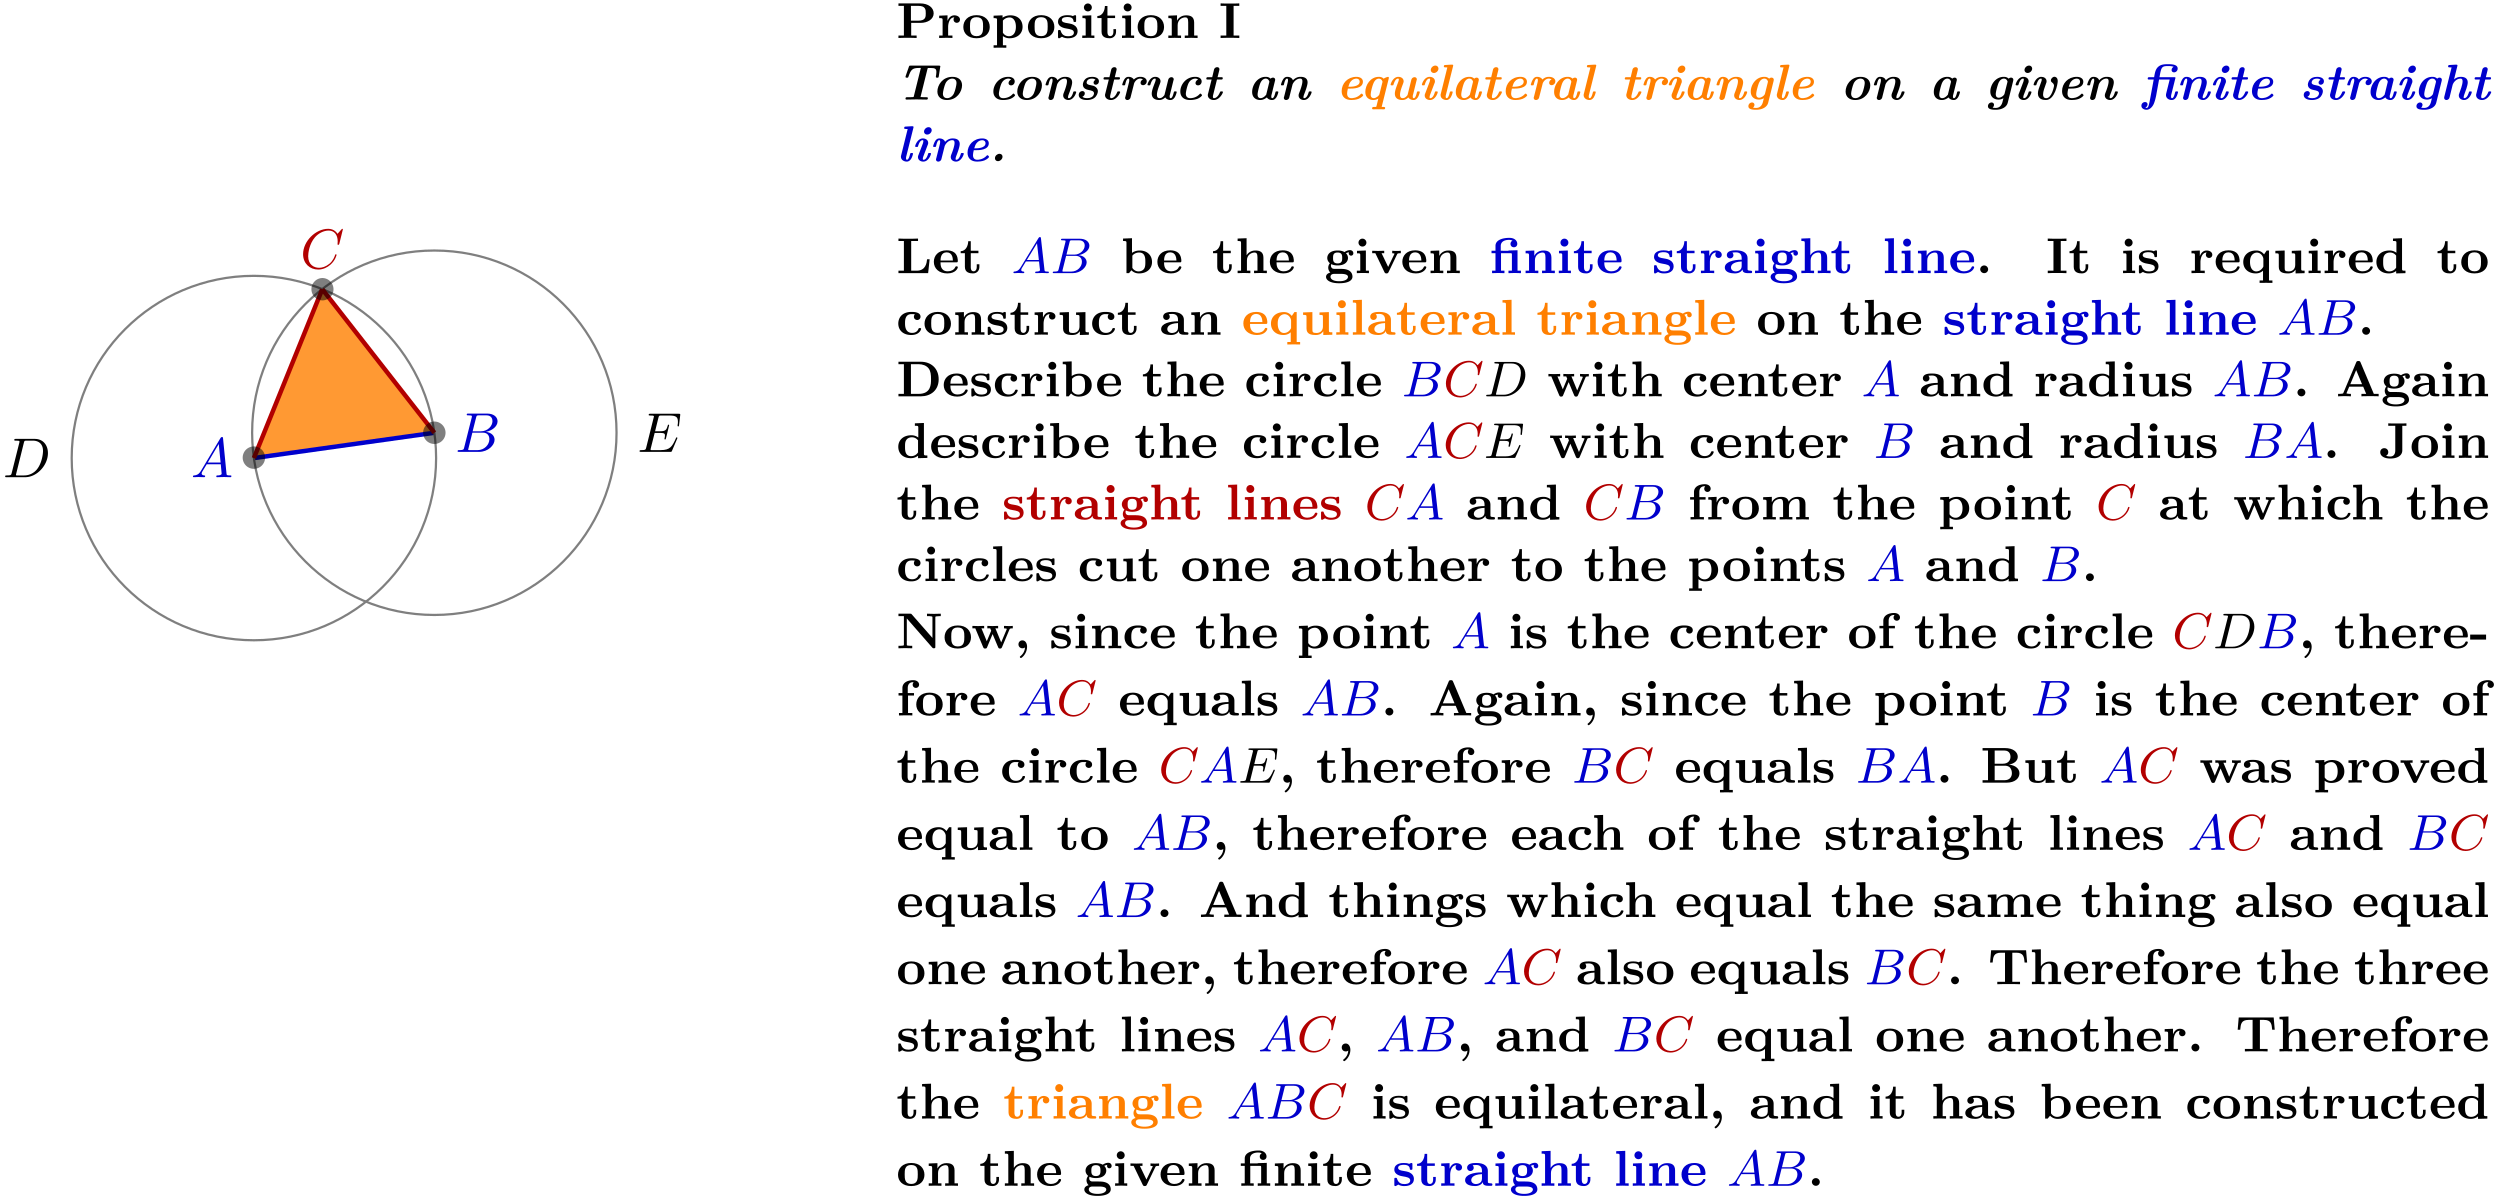 <svg xmlns="http://www.w3.org/2000/svg" xmlns:xlink="http://www.w3.org/1999/xlink" width="444.836" height="214.202"><defs><path id="a" d="M1.781-1.14C1.391-.485 1-.345.563-.314c-.125.016-.22.016-.22.204 0 .062.063.109.141.109.266 0 .579-.031.844-.031.344 0 .688.031 1 .031.063 0 .188 0 .188-.187 0-.11-.079-.125-.157-.125-.218-.016-.468-.094-.468-.344 0-.125.062-.235.14-.375l.766-1.266h2.5c.016.203.156 1.563.156 1.656 0 .297-.516.329-.719.329-.14 0-.234 0-.234.203C4.5 0 4.61 0 4.64 0c.407 0 .829-.031 1.235-.031.25 0 .89.031 1.14.031.048 0 .173 0 .173-.203 0-.11-.094-.11-.235-.11-.61 0-.61-.062-.64-.359l-.61-6.219c-.016-.203-.016-.25-.187-.25-.157 0-.203.079-.266.172Zm1.203-1.47 1.954-3.296.328 3.297Zm0 0"/><path id="b" d="M1.594-.781c-.094.39-.125.469-.907.469-.171 0-.265 0-.265.203C.422 0 .516 0 .688 0H4.25C5.828 0 7-1.172 7-2.156c0-.719-.578-1.297-1.547-1.406 1.031-.188 2.078-.922 2.078-1.876 0-.734-.656-1.375-1.843-1.375h-3.36c-.187 0-.281 0-.281.204 0 .109.094.109.281.109.016 0 .203 0 .375.016.172.03.266.03.266.172 0 .03-.016.062-.031.187Zm1.5-2.875.625-2.469c.094-.344.11-.375.531-.375h1.297c.875 0 1.078.594 1.078 1.031 0 .875-.86 1.813-2.062 1.813ZM2.656-.312h-.219c-.109-.016-.14-.032-.14-.11 0-.031 0-.047.062-.219l.688-2.78h1.875c.953 0 1.156.733 1.156 1.155 0 .985-.89 1.954-2.078 1.954Zm0 0"/><path id="c" d="M1.578-.781c-.094.39-.11.469-.906.469-.156 0-.266 0-.266.187C.406 0 .484 0 .672 0h3.312c2.063 0 4.032-2.11 4.032-4.281 0-1.407-.844-2.532-2.344-2.532H2.328c-.187 0-.297 0-.297.188 0 .125.078.125.281.125.126 0 .313.016.422.016.172.03.22.046.22.172 0 .03 0 .062-.032.187Zm2.156-5.344c.094-.344.11-.375.547-.375h1.063c.968 0 1.797.531 1.797 1.844 0 .484-.188 2.125-1.047 3.218A2.92 2.92 0 0 1 3.797-.312H2.453c-.094-.016-.125-.032-.125-.11 0-.031 0-.047.047-.219Zm0 0"/><path id="d" d="M7.063-2.328c.015-.047.046-.11.046-.14 0 0 0-.11-.125-.11-.093 0-.109.062-.125.125-.656 1.469-1.015 2.14-2.718 2.14H2.468c-.109-.015-.14-.03-.14-.109 0-.031 0-.047.047-.219l.688-2.734h.984c.844 0 .844.219.844.469 0 .062 0 .187-.063.484-.016.047-.031.078-.031.11 0 .046.031.109.125.109.078 0 .11-.047.156-.203l.563-2.328c0-.063-.047-.11-.125-.11-.079 0-.11.063-.125.172-.22.766-.391 1-1.313 1h-.937l.593-2.406c.094-.36.11-.39.547-.39h1.407c1.203 0 1.515.28 1.515 1.109 0 .234 0 .25-.047.53 0 .048-.015.126-.015.173s.03.125.125.125c.109 0 .125-.063.14-.25l.203-1.735c.032-.265-.015-.265-.265-.265H2.297c-.188 0-.297 0-.297.203 0 .11.094.11.281.11.375 0 .656 0 .656.171 0 .047 0 .063-.062.25L1.563-.78c-.094.39-.11.469-.907.469-.172 0-.281 0-.281.187C.375 0 .469 0 .656 0h5.172c.234 0 .25-.016.313-.172Zm0 0"/><path id="e" d="M7.578-6.922c0-.031-.016-.11-.11-.11-.03 0-.046.016-.155.126l-.688.765c-.094-.14-.547-.89-1.656-.89C2.734-7.031.5-4.828.5-2.516.5-.875 1.672.22 3.203.22c.86 0 1.625-.39 2.156-.86.922-.812 1.094-1.718 1.094-1.75 0-.109-.11-.109-.125-.109-.062 0-.11.031-.125.11-.094.28-.328 1-1.016 1.578-.687.546-1.312.718-1.828.718-.89 0-1.953-.515-1.953-2.062 0-.578.203-2.188 1.203-3.36.61-.703 1.547-1.203 2.438-1.203 1.016 0 1.61.766 1.61 1.922 0 .406-.032.406-.032.516 0 .093.11.093.14.093.126 0 .126-.015.188-.203Zm0 0"/><path id="f" d="M6.64-4.39c0-.985-.906-1.766-2.437-1.766H.375v.437h.969v5.282H.375V0c.313-.031 1.25-.031 1.61-.031.374 0 1.312 0 1.624.031v-.437h-.968v-2.25h1.656c1.281 0 2.344-.657 2.344-1.704m-1.406 0c0 .624 0 1.312-1.375 1.312H2.594v-2.64h1.265c1.375 0 1.375.687 1.375 1.327m0 0"/><path id="g" d="M4.078-3.281c0-.453-.469-.75-1-.75-.625 0-1 .453-1.203.968h-.016v-.968L.375-3.97v.438c.531 0 .61 0 .61.36v2.734h-.61V0l1.14-.031c.22 0 .75 0 1.22.031v-.437h-.766v-1.516c0-.656.25-1.703 1.11-1.719a.57.57 0 0 0-.142.39c0 .391.313.579.563.579.297 0 .578-.203.578-.578m0 0"/><path id="h" d="M5-1.953c0-1.172-.828-2.11-2.344-2.11-1.578 0-2.36.985-2.36 2.11 0 1.11.813 2 2.345 2C4.25.047 5-.891 5-1.953m-1.187-.094c0 .766 0 1.719-1.157 1.719-1.172 0-1.172-.953-1.172-1.719 0-.765 0-1.656 1.157-1.656 1.172 0 1.172.89 1.172 1.656m0 0"/><path id="i" d="M5.531-1.984c0-1.188-.812-2.047-2.172-2.047-.718 0-1.218.297-1.39.422v-.422L.375-3.97v.438c.172 0 .313 0 .438.031.171.031.171.125.171.313v4.484H.375v.437L1.5 1.72l1.14.015v-.437h-.609v-1.64c.531.39 1.016.39 1.188.39 1.406 0 2.312-.844 2.312-2.031M4.344-2c0 1.25-.64 1.688-1.235 1.688-.453 0-.843-.25-1.078-.625v-2.157a1.55 1.55 0 0 1 1.188-.562c.625 0 1.125.562 1.125 1.656m0 0"/><path id="j" d="M3.828-1.25c0-.469-.265-.75-.422-.89-.406-.329-.687-.376-1.39-.5-.438-.063-1-.157-1-.563 0-.531.828-.531 1.03-.531 1 0 1.032.53 1.063.765 0 .125.125.125.22.125.218 0 .233-.047.233-.265v-.688c0-.172 0-.265-.187-.265-.078 0-.234.078-.39.156-.282-.125-.641-.156-.938-.156-.266 0-1.703 0-1.703 1.187 0 .938 1.187 1.14 1.5 1.188.734.125 1.328.218 1.328.734 0 .64-.844.64-1.047.64-.453 0-1.047-.109-1.297-.937-.047-.156-.062-.172-.25-.172-.234 0-.234.047-.234.266v.953c0 .156 0 .25.187.25.063 0 .078 0 .282-.125l.234-.14c.422.265.906.265 1.078.265.266 0 1.703 0 1.703-1.297m0 0"/><path id="k" d="M2.625 0v-.437h-.547v-3.594L.5-3.97v.438c.516 0 .578 0 .578.36v2.734h-.61V0c.595-.016.72-.031 1.095-.031.437 0 .546.015 1.062.031m-.453-5.422a.713.713 0 0 0-.703-.719.71.71 0 0 0-.703.704.7.7 0 0 0 .703.703.697.697 0 0 0 .703-.688m0 0"/><path id="l" d="M3.531-1.11v-.468h-.469v.453c0 .625-.312.797-.546.797C2-.328 2-.875 2-1.078v-2.469h1.36v-.437H2v-1.703h-.453c-.016.828-.438 1.765-1.344 1.78v.36h.75v2.438c0 1.03.89 1.156 1.438 1.156.703 0 1.14-.5 1.14-1.156m0 0"/><path id="m" d="M5.656 0v-.437h-.61v-2.297c0-1.063-.655-1.297-1.437-1.297-1.093 0-1.53.797-1.593.937H2v-.937L.453-3.97v.438c.531 0 .61 0 .61.36v2.734h-.61V0l1.125-.031L2.718 0v-.437H2.11v-1.844c0-1 .829-1.39 1.36-1.39.344 0 .515.187.515.858v2.376h-.609V0l1.14-.031Zm0 0"/><path id="n" d="M3.656 0v-.437H2.641V-5.72h1.015v-.437c-.312.031-1.281.031-1.656.031s-1.36 0-1.672-.031v.437h1.016v5.282H.328V0C.641-.031 1.61-.031 1.984-.031c.391 0 1.36 0 1.672.031m0 0"/><path id="G" d="M5.922-2.469h-.453c-.063.61-.219 2.031-1.86 2.031h-.968v-5.28h1.218v-.438c-.375.031-1.39.031-1.812.031-.375 0-1.36 0-1.672-.031v.437h.969v5.282H.375V0h5.281Zm0 0"/><path id="H" d="M4.563-1.047c0-.172-.172-.172-.235-.172-.156 0-.172.047-.234.172-.203.469-.75.719-1.313.719-1.281 0-1.297-1.156-1.297-1.594h2.782c.187 0 .297 0 .297-.25 0-.203-.016-1-.594-1.484-.406-.328-.953-.406-1.39-.406-1.532 0-2.282.968-2.282 2.046 0 1.172.89 2.063 2.406 2.063 1.485 0 1.86-.938 1.86-1.094M3.688-2.25H1.483c.016-.406.063-1.453 1.094-1.453 1.047 0 1.094 1.094 1.11 1.453m0 0"/><path id="K" d="M5.531-1.984c0-1.22-.875-2.047-2.187-2.047-.719 0-1.203.297-1.375.422v-2.61l-1.594.063v.437c.531 0 .61 0 .61.36V0h.453l.421-.516c.282.297.72.563 1.36.563 1.406 0 2.312-.844 2.312-2.031m-1.187-.032c0 .391 0 .844-.188 1.172-.297.5-.843.532-1.031.532-.547 0-.906-.329-1.094-.625V-3.11a1.55 1.55 0 0 1 1.203-.563c1.11 0 1.11 1.078 1.11 1.656m0 0"/><path id="L" d="M5.656 0v-.437h-.61v-2.297c0-1.063-.655-1.297-1.437-1.297-.843 0-1.328.484-1.562.843v-3.03l-1.594.062v.437c.531 0 .61 0 .61.36v4.922h-.61V0l1.125-.031L2.718 0v-.437H2.11v-1.844c0-1 .829-1.39 1.36-1.39.344 0 .515.187.515.858v2.376h-.609V0l1.14-.031Zm0 0"/><path id="M" d="M5.156-3.547c0-.234-.172-.547-.593-.547-.438 0-.813.219-.985.344-.375-.219-.781-.281-1.219-.281-1.375 0-1.843.734-1.843 1.328 0 .484.312.812.468.937a1.25 1.25 0 0 0-.296.782c0 .39.187.703.375.875C.39.078.297.453.297.656c0 .532.625 1.14 2.344 1.14C4.219 1.797 5 1.313 5 .626c0-.312-.11-.86-.734-1.156C3.75-.766 3.28-.766 2.39-.766h-.453c-.282 0-.407 0-.563-.109a.56.56 0 0 1-.203-.453c0-.172.062-.281.062-.281.329.172.735.234 1.125.234 1.375 0 1.844-.734 1.844-1.328 0-.36-.172-.656-.36-.844.235-.125.423-.14.532-.172 0 .047-.031.094-.031.188a.407.407 0 1 0 .813-.016m-1.984.844c0 .39 0 .969-.813.969s-.812-.578-.812-.97c0-.405 0-.968.812-.968s.813.563.813.969M4.203.657c0 .296-.328.78-1.547.78C1.47 1.438 1.094 1 1.094.642c0-.516.578-.516.703-.516H2.89c.28 0 1.312 0 1.312.531m0 0"/><path id="N" d="M5.344-3.547v-.437c-.25.03-.469.03-.719.03-.266 0-.547 0-.812-.03v.437c.25 0 .328.047.406.078 0 .047 0 .063-.047.125L3.094-1.109 1.922-3.547h.469v-.437l-1.11.03c-.328 0-.5 0-1.031-.03v.437h.563L2.422-.203c.078.172.156.25.375.25s.297-.078.375-.25L4.687-3.36c.063-.125.094-.188.657-.188m0 0"/><path id="O" d="M5.516 0v-.437h-.61v-3.641l-1.61.047v.047H1.923v-.86c0-.781.703-1.078 1.453-1.078.11 0 .39 0 .64.14a.62.62 0 0 0-.359.579c0 .344.25.594.61.594.328 0 .593-.235.593-.61 0-.468-.39-1.062-1.406-1.062-1.172 0-2.469.36-2.469 1.422v.875H.281v.437h.703v3.11H.375V0l1.094-.031L2.579 0v-.437h-.61v-3.11h1.687c.203 0 .25 0 .25.313v2.797h-.61V0l1.11-.031Zm0 0"/><path id="P" d="M5.11-.219c0-.218-.157-.218-.235-.218-.578-.016-.578-.094-.578-.313v-1.922c0-.797-.64-1.39-2.031-1.39-.5 0-1.657.015-1.657.843 0 .406.313.594.579.594.312 0 .593-.219.593-.578 0-.266-.156-.422-.187-.453.093-.016.312-.047.64-.047.641 0 1.016.328 1.016 1.031v.281C1.766-2.39.25-2 .25-1 .25-.11 1.375.047 2.016.047c.687 0 1.156-.281 1.39-.703 0 .219 0 .656.969.656h.438c.171 0 .296 0 .296-.219M3.25-1.25c0 .938-1.047.938-1.078.938-.453 0-.828-.282-.828-.688 0-.297.156-1 1.906-1.078Zm0 0"/><path id="Q" d="M2.688 0v-.437h-.61V-6.22l-1.61.063v.437c.532 0 .61 0 .61.36v4.922h-.61V0l1.095-.031Zm0 0"/><path id="R" d="M2.172-.703a.704.704 0 0 0-1.406 0A.71.71 0 0 0 1.469 0a.69.69 0 0 0 .703-.703m0 0"/><path id="S" d="M5.531 1.734v-.437h-.61v-5.328h-.405l-.47.687c-.359-.437-.796-.687-1.39-.687-1.406 0-2.312.843-2.312 2.047 0 1.187.86 2.03 2.219 2.03.484 0 .937-.155 1.296-.483v1.734H3.25v.437l1.14-.015Zm-1.61-3.062c0 .172 0 .187-.108.344-.329.5-.766.672-1.157.672-.594 0-1.11-.532-1.11-1.672 0-.282.016-.766.282-1.157a1.16 1.16 0 0 1 .938-.515c.718 0 1.156.719 1.156 1.156Zm0 0"/><path id="T" d="M5.656 0v-.437c-.547 0-.61 0-.61-.36V-4.03l-1.671.062v.438c.547 0 .61 0 .61.36v1.702c0 .719-.454 1.157-1.157 1.157-.687 0-.719-.188-.719-.672v-3.047L.453-3.97v.438c.531 0 .61 0 .61.36v2.062c0 .984.765 1.156 1.64 1.156.281 0 .89 0 1.344-.672v.672Zm0 0"/><path id="U" d="M5.516 0v-.437c-.532 0-.61 0-.61-.36v-5.422l-1.61.063v.437c.548 0 .61 0 .61.36v1.734a2 2 0 0 0-1.25-.406c-1.453 0-2.312.89-2.312 2.047 0 1.187.844 2.03 2.219 2.03.562 0 1-.202 1.296-.437v.438ZM3.859-.984a1.43 1.43 0 0 1-1.203.672c-1.11 0-1.11-1.063-1.11-1.657 0-.531 0-.906.235-1.234.235-.36.672-.469.985-.469.437 0 .812.188 1.093.547Zm0 0"/><path id="V" d="M4.406-1.047c0-.14-.125-.14-.234-.14-.172 0-.172.015-.25.171-.172.438-.578.688-1.11.688-1.265 0-1.265-1.297-1.265-1.703 0-.531 0-1.64 1.172-1.64.078 0 .562 0 .562.046l-.031.047a.6.6 0 0 0-.125.375c0 .36.281.578.594.578a.57.57 0 0 0 .578-.594c0-.844-1.25-.844-1.61-.844C.97-4.062.345-2.968.345-1.983c0 1.125.812 2.03 2.297 2.03.343 0 .78-.046 1.156-.28.515-.313.61-.782.61-.813m0 0"/><path id="W" d="M7.531-3.031c0-1.906-1.312-3.125-3.203-3.125H.375v.437h.969v5.282H.375V0h3.969C6.125 0 7.53-1.078 7.53-3.031m-1.36 0c0 .875 0 2.594-2.202 2.594H2.594V-5.72h1.36c.702 0 1.374.235 1.765.719.39.5.453 1.14.453 1.969m0 0"/><path id="Z" d="M7.422-3.547v-.437c-.25.03-.469.03-.719.03-.281 0-.562-.015-.844-.03v.437c.11 0 .313 0 .5.078-.015.078-.015.094-.046.156l-.954 2.266-1.03-2.5h.484v-.437l-1.016.03c-.078 0-.516 0-.906-.03v.437h.515c.125.266.125.281.172.422L2.797-1.25l-.953-2.297h.484v-.437l-1.094.03c-.218 0-.546 0-1-.03v.437H.75l1.406 3.36c.094.234.235.234.344.234.25 0 .297-.094.36-.25l.968-2.328.985 2.344c.093.234.234.234.343.234s.25 0 .344-.234l1.328-3.157c.063-.14.078-.203.594-.203m0 0"/><path id="aa" d="M7.61 0v-.437h-.86L4.39-6.031c-.093-.25-.234-.25-.39-.25s-.297 0-.39.25L1.343-.641C1.28-.5 1.28-.5 1.047-.469a5 5 0 0 1-.469.031H.391V0C.89-.016 1-.031 1.484-.031c.344 0 .625 0 1.188.031v-.437c-.235 0-.547 0-.797-.094l.5-1.188h2.484l.532 1.282h-.844V0c.312-.031 1.219-.031 1.594-.031s1.14 0 1.468.031M4.655-2.156H2.563l1.046-2.516Zm0 0"/><path id="ac" d="M4.86-5.719v-.437c-.376.031-1.079.031-1.47.031-.406 0-1.421 0-1.765-.031v.437h1.25v4.375c0 .75-.36 1.094-.906 1.094-.188 0-.485-.031-.735-.14a.68.68 0 0 0 .391-.626c0-.453-.328-.718-.703-.718s-.719.25-.719.718C.203-.344.891.11 2 .11c1.281 0 2.125-.546 2.125-1.453v-4.375Zm0 0"/><path id="ad" d="M4.047-5.484c0-.407-.36-.797-1.047-.797-.953 0-1.922.406-1.922 1.406v.89H.391v.438h.687v3.11h-.61V0l1.157-.031c.219 0 .75 0 1.219.031v-.437h-.766v-3.11h1.063v-.437H2.03v-.891c0-.969.688-1.047.922-1.047.031 0 .11.016.11.016s0 .015-.016.047a.56.56 0 0 0-.14.375c0 .375.296.578.562.578a.567.567 0 0 0 .578-.578m0 0"/><path id="ae" d="M8.594 0v-.437h-.61v-2.297c0-1.063-.625-1.297-1.421-1.297-.938 0-1.391.562-1.563.843C4.813-4 4.016-4.03 3.625-4.03c-1.11 0-1.547.797-1.61.937H2v-.937L.453-3.97v.438c.531 0 .61 0 .61.36v2.734h-.61V0l1.125-.031L2.718 0v-.437H2.11v-1.844c0-1 .829-1.39 1.36-1.39.344 0 .531.171.531.858v2.376h-.61V0l1.126-.031L5.656 0v-.437h-.61v-1.844c0-1 .829-1.39 1.36-1.39.344 0 .532.171.532.858v2.376h-.61V0l1.14-.031Zm0 0"/><path id="af" d="M7.906-5.719v-.437c-.593.031-.843.031-1.218.031-.407 0-.641 0-1.235-.031v.437h.234c.235 0 .266 0 .47.032.25.03.265.03.265.234v3.61L2.75-6.032c-.094-.125-.11-.125-.297-.125H.375v.437h.969v5.016c0 .203 0 .203-.266.234C.875-.438.86-.438.61-.438H.375V0c.578-.031.828-.031 1.219-.031.39 0 .64 0 1.234.031v-.437h-.234c-.25 0-.266 0-.485-.032C1.86-.5 1.86-.5 1.86-.703v-4.61L6.406-.109c.11.109.14.109.266.109.266 0 .266-.094.266-.297v-5.156c0-.203 0-.203.25-.234.218-.032.234-.032.484-.032Zm0 0"/><path id="ag" d="M2.297-.281c0-.61-.313-1.125-.828-1.125-.453 0-.703.343-.703.703s.25.703.718.703a.7.7 0 0 0 .438-.156c-.031.719-.39 1.219-.813 1.562-.046.032-.093.063-.093.14 0 .079.109.188.187.188.14 0 1.094-.765 1.094-2.015m0 0"/><path id="ah" d="M2.938-1.547v-.89H.108v.89Zm0 0"/><path id="ai" d="M6.938-1.672c0-.781-.657-1.406-1.86-1.547 1-.172 1.563-.734 1.563-1.39 0-.828-.797-1.547-2.282-1.547H.375v.437h.969v5.282H.375V0h4.266c1.53 0 2.297-.797 2.297-1.672M5.344-4.609c0 .656-.438 1.234-1.328 1.234H2.53v-2.344H4.25c1.063 0 1.094.922 1.094 1.11m.25 2.922c0 .625-.36 1.25-1.328 1.25H2.53v-2.579h1.813c.156 0 .625 0 .937.36.25.312.313.687.313.969m0 0"/><path id="aj" d="m6.984-3.86-.187-2.187H.578L.391-3.859h.453c.094-1 .172-1.75 1.484-1.75h.719v5.172H1.672V0c.39-.031 1.562-.031 2.016-.031.468 0 1.624 0 2.03.031v-.437H4.345V-5.61h.703c1.328 0 1.39.765 1.484 1.75Zm0 0"/><path id="o" d="m7.547-4.125.25-1.625c.031-.094.031-.14.031-.14 0-.157-.156-.157-.297-.157H2.547c-.203 0-.235 0-.297.156l-.453 1.297c-.063.188-.172.485-.172.547 0 .156.172.156.266.156.172 0 .203-.015.265-.187.422-1.219.672-1.547 1.828-1.547h.375L3.08-.469c-.032.016-.298.047-.735.047h-.406c-.157 0-.313 0-.313.266 0 .156.172.156.219.156l1.719-.031L5.343 0c.126 0 .266 0 .266-.266 0-.156-.14-.156-.28-.156h-.391c-.188 0-.47-.016-.641-.031l1.25-5.031c.047-.141.047-.141.187-.141h.313c.875 0 1.078.156 1.078.719 0 .281-.062.625-.078.718-.016.094-.016.125-.016.125 0 .172.157.172.25.172.157 0 .235 0 .266-.234m0 0"/><path id="p" d="M5.344-2.547c0-.922-.64-1.5-1.719-1.5-1.766 0-2.672 1.484-2.672 2.61 0 .921.64 1.515 1.703 1.515 1.781 0 2.688-1.5 2.688-2.625M3.906-1.109c-.265.562-.765.859-1.219.859-.312 0-.75-.156-.75-.797 0-.344.235-1.344.454-1.828.265-.562.765-.86 1.218-.86.313 0 .75.157.75.797 0 .344-.234 1.344-.453 1.829m0 0"/><path id="q" d="M4.813-.766c0-.078-.188-.296-.282-.296-.015 0-.062 0-.125.062-.656.75-1.562.75-1.703.75-.484 0-.765-.281-.765-.797 0-.344.25-1.437.5-1.906.343-.64.906-.781 1.171-.781.094 0 .344.015.5.187a.69.69 0 0 0-.453.61c0 .124.078.406.453.406s.641-.313.641-.703c0-.438-.39-.813-1.14-.813-1.704 0-2.657 1.453-2.657 2.61 0 .734.422 1.515 1.75 1.515.235 0 .781-.031 1.266-.203.484-.187.844-.531.844-.64m0 0"/><path id="r" d="M6.14-1.328c0-.125-.124-.125-.25-.125-.171 0-.218 0-.265.11-.062.234-.312 1.093-.812 1.093-.047 0-.125 0-.125-.156 0-.188.078-.422.203-.735.125-.328.53-1.39.53-1.906 0-.734-.53-1-1.25-1-.187 0-.765 0-1.359.61-.187-.516-.718-.61-1.015-.61-.422 0-.64.297-.75.484-.234.376-.36.876-.36.907 0 .125.125.125.25.125.22 0 .235 0 .297-.235.063-.296.235-.968.532-.968.109 0 .172.078.172.28 0 .173-.016.25-.047.392L1.25-.517c-.047.141-.047.157-.047.204 0 .28.219.39.406.39a.59.59 0 0 0 .563-.484l.562-2.235c.063-.25.563-1.093 1.375-1.093.391 0 .391.343.391.515 0 .531-.406 1.64-.578 2.047-.078.219-.094.313-.094.453 0 .5.453.797.938.797.922 0 1.375-1.219 1.375-1.406m0 0"/><path id="s" d="M4.172-1.469c0-.203-.063-.5-.39-.765-.266-.203-.485-.25-.97-.344-.265-.047-.64-.125-.64-.453 0 0 0-.703.953-.703.094 0 .422 0 .625.218-.344.157-.344.47-.344.5 0 .22.172.375.39.375.235 0 .563-.187.563-.625 0-.5-.5-.78-1.218-.78-.688 0-1 .234-1.172.374-.297.25-.469.719-.469 1 0 .766.766.906 1.047.969.469.094.937.172.937.594 0 0 0 .859-1.234.859-.125 0-.547 0-.844-.25.063-.016.438-.187.438-.61 0-.327-.282-.406-.438-.406-.328 0-.64.266-.64.704 0 .562.578.89 1.453.89.25 0 .828-.015 1.312-.36.453-.327.64-.89.64-1.187m0 0"/><path id="t" d="M3.766-1.328c0-.125-.125-.125-.266-.125-.187 0-.203.016-.266.156C2.86-.407 2.406-.25 2.172-.25c-.078 0-.188-.016-.188-.281 0-.172.032-.235.063-.39l.656-2.641h.719c.156 0 .312 0 .312-.266 0-.156-.156-.156-.28-.156h-.642l.172-.703c.063-.235.157-.625.157-.704 0-.203-.141-.375-.391-.375a.58.58 0 0 0-.578.47l-.313 1.312h-.734c-.156 0-.312 0-.312.265 0 .156.156.156.296.156h.641l-.625 2.5c-.047.141-.047.204-.047.266 0 .563.516.875 1.063.875 1.03 0 1.625-1.25 1.625-1.406m0 0"/><path id="u" d="M5.047-3.25c0-.484-.484-.797-1.14-.797-.344 0-.766.094-1.157.484-.156-.28-.5-.484-.953-.484-.422 0-.64.297-.75.484-.234.376-.36.876-.36.907 0 .125.125.125.25.125.22 0 .235 0 .297-.235.063-.296.235-.968.532-.968.109 0 .172.078.172.28 0 .173-.016.25-.047.392L1.25-.517c-.047.141-.047.157-.047.204 0 .28.219.39.406.39a.59.59 0 0 0 .563-.484l.625-2.453c.047-.203.453-.875 1.078-.875.094 0 .313.015.5.156-.422.187-.422.562-.422.594 0 .234.156.422.438.422.343 0 .656-.297.656-.688m0 0"/><path id="v" d="M5.875-1.328c0-.125-.11-.125-.25-.125-.219 0-.219.016-.281.234-.078.297-.235.969-.547.969-.11 0-.172-.078-.172-.281 0-.172.016-.235.063-.39l.609-2.485c.047-.125.047-.14.047-.188 0-.281-.219-.39-.407-.39-.125 0-.468.062-.578.5l-.625 2.53c-.03.157-.046.188-.296.438a.9.9 0 0 1-.61.266c-.453 0-.469-.422-.469-.625 0-.531.297-1.328.516-1.89C2.953-3 3-3.11 3-3.25c0-.516-.453-.797-.937-.797-.938 0-1.376 1.203-1.376 1.39 0 .126.125.126.25.126.172 0 .22 0 .25-.11.079-.234.313-1.093.829-1.093.046 0 .125 0 .125.172 0 .187-.11.453-.157.578-.296.78-.546 1.422-.546 1.922 0 .828.593 1.14 1.328 1.14.25 0 .64-.047 1.078-.469.172.313.562.47.922.47.422 0 .64-.313.765-.485.235-.39.344-.89.344-.922m0 0"/><path id="w" d="M5.516-1.328c0-.125-.11-.125-.25-.125-.22 0-.22.016-.282.234-.078.297-.234.969-.546.969-.11 0-.172-.078-.172-.281 0-.172.015-.235.062-.39l.594-2.423c.031-.125.031-.14.031-.187 0-.203-.14-.375-.39-.375a.62.62 0 0 0-.422.187c-.297-.297-.641-.328-.875-.328-1.5 0-2.407 1.484-2.407 2.688C.86-.297 1.61.078 2.297.078c.547 0 .969-.297 1.187-.469.172.313.563.47.922.47.422 0 .64-.313.766-.485.234-.39.344-.89.344-.922m-2.141.437c-.39.5-.766.641-1.047.641-.203 0-.5-.125-.5-.64 0-.485.313-1.579.406-1.829.297-.875.797-1.015 1.032-1.015.312 0 .562.203.656.562l-.516 2.11c-.031.062-.031.093-.031.171m0 0"/><path id="x" d="M4.813-.766c0-.078-.188-.296-.282-.296-.015 0-.062 0-.125.062-.656.75-1.562.75-1.687.75-.5 0-.766-.297-.766-.828 0-.219.063-.578.14-.875h.36c.547 0 2.313 0 2.313-1.234 0-.547-.5-.86-1.157-.86C2.047-4.047.984-2.875.984-1.5c0 .969.61 1.578 1.72 1.578.28 0 .812-.031 1.265-.203.484-.187.844-.531.844-.64m-.625-2.437c0 .922-1.47.922-2.016.922.14-.438.219-.719.484-1 .25-.313.64-.453.953-.453.375 0 .579.25.579.53m0 0"/><path id="y" d="M4.484 1.484c0-.156-.156-.171-.234-.171h-.39l1.265-5.079c.016-.03.016-.093.016-.125 0-.03-.016-.156-.157-.156 0 0-.5.11-.765.328-.282-.297-.625-.328-.86-.328-1.515 0-2.406 1.484-2.406 2.688 0 1.062.75 1.437 1.438 1.437.406 0 .734-.172.875-.25l-.328 1.344c-.032.125-.047.125-.141.14h-.313c-.156 0-.328 0-.328.266 0 .047.031.156.188.156.297 0 .625-.015.937-.015s.64.015.969.015c.063 0 .234 0 .234-.25M3.47-.984c-.078.312-.594.734-1.047.734-.203 0-.516-.125-.516-.64 0-.485.313-1.579.422-1.829.297-.875.797-1.015 1.031-1.015.313 0 .563.203.657.562Zm0 0"/><path id="z" d="M3.5-1.328c0-.125-.125-.125-.25-.125-.172 0-.219 0-.25.11-.078.234-.312 1.093-.828 1.093-.047 0-.125 0-.125-.156 0-.125.062-.344.062-.36l.813-2.14A.7.7 0 0 0 3-3.25c0-.516-.453-.797-.937-.797-.938 0-1.376 1.203-1.376 1.39 0 .126.125.126.25.126.172 0 .22 0 .25-.11.079-.234.313-1.093.829-1.093.046 0 .125 0 .125.172 0 .109-.063.328-.063.359l-.812 2.125a.75.75 0 0 0-.079.36c0 .5.454.796.938.796C3.063.078 3.5-1.14 3.5-1.328M3.625-5.5a.537.537 0 0 0-.562-.547c-.407 0-.797.39-.797.781 0 .282.218.532.562.532.422 0 .797-.391.797-.766m0 0"/><path id="A" d="M2.969-1.328c0-.125-.11-.125-.25-.125-.219 0-.219.016-.281.234-.079.297-.235.969-.547.969-.11 0-.172-.078-.172-.281 0-.172.015-.235.062-.39l1.25-5c.016-.048.031-.095.031-.141 0-.172-.171-.157-.296-.157l-1.094.063c-.11 0-.281 0-.281.265 0 .157.156.157.234.157.11 0 .281.015.39.015L.86-1.062c-.046.14-.046.203-.046.265 0 .578.546.875 1.046.875.422 0 .641-.312.766-.484.234-.39.344-.89.344-.922m0 0"/><path id="B" d="m4.047.578.969-3.89c.03-.141.03-.22.03-.22 0-.202-.155-.374-.405-.374-.235 0-.328.11-.422.187-.25-.25-.547-.328-.86-.328-1.53 0-2.406 1.469-2.406 2.625C.953-.469 1.61 0 2.406 0c.297 0 .578-.078.875-.234L3.125.39c-.203.843-.719 1.093-1.203 1.093-.25 0-.453-.015-.563-.046a.72.72 0 0 0 .25-.5c0-.235-.171-.422-.437-.422a.66.66 0 0 0-.64.672c0 .546.702.625 1.374.625 1.078 0 1.938-.454 2.14-1.235m-.563-1.625c-.078.313-.609.719-1.03.719-.485 0-.532-.438-.532-.625 0-.5.328-1.578.453-1.906.281-.735.75-.875.984-.875.266 0 .547.14.657.547Zm0 0"/><path id="C" d="M4.984-3.281c0-.656-.406-.781-.578-.781-.312 0-.64.328-.64.64 0 .219.125.313.203.375.187.125.36.328.36.594 0 .031-.376 2.203-1.391 2.203-.5 0-.563-.39-.563-.672 0-.5.281-1.265.5-1.86C2.969-3 3-3.108 3-3.25c0-.516-.453-.797-.937-.797-.938 0-1.376 1.203-1.376 1.39 0 .126.125.126.25.126.172 0 .22 0 .25-.11.079-.234.313-1.093.829-1.093.046 0 .125 0 .125.172 0 .187-.11.453-.157.578-.343.906-.53 1.437-.53 1.89 0 1.016.874 1.172 1.421 1.172 1.594 0 2.11-2.89 2.11-3.36m0 0"/><path id="D" d="M6.344-1.328c0-.125-.11-.125-.25-.125-.203 0-.219.016-.282.234-.078.297-.234.969-.53.969-.11 0-.173-.078-.173-.281 0-.172.016-.266.047-.39l.703-2.813a.4.4 0 0 0 .032-.125c0-.125-.125-.125-.266-.125H3.047c.312-1.75.36-1.985 1.531-1.985.172 0 .656 0 .984.14a.67.67 0 0 0-.359.579c0 .234.172.406.453.406a.66.66 0 0 0 .625-.687c0-.75-1.14-.766-1.703-.766-.562 0-1.203.016-1.687.406-.547.438-.657 1.079-.797 1.907h-.828c-.157 0-.313 0-.313.265 0 .156.156.156.281.156h.782L1.39-.171C1.297.313 1.297.36 1.17.86c-.046.188-.14.625-.405.625 0 0-.125 0-.235-.062.266-.11.39-.36.39-.578C.922.594.735.438.47.438a.65.65 0 0 0-.64.671c0 .438.437.704.921.704.5 0 1.047-.438 1.328-1.172.172-.438.281-.907.375-1.36l.516-2.843h1.89l-.625 2.5c-.03.14-.03.203-.03.265 0 .578.53.875 1.03.875.422 0 .657-.312.766-.484.234-.39.344-.89.344-.922m0 0"/><path id="E" d="M5.61-1.328c0-.125-.126-.125-.25-.125-.173 0-.22 0-.25.11C5.03-1.11 4.796-.25 4.28-.25c-.047 0-.125 0-.125-.156 0-.188.094-.422.203-.735.125-.328.532-1.39.532-1.906 0-.734-.532-1-1.235-1-.469 0-.828.14-1.203.453l.578-2.328c.016-.047.031-.094.031-.14 0-.172-.171-.157-.296-.157l-1.094.063c-.11 0-.281 0-.281.265 0 .157.156.157.234.157.11 0 .281.015.39.015L.72-.516c-.031.141-.031.157-.031.204 0 .218.171.39.406.39.11 0 .453-.047.562-.484l.547-2.235c.063-.25.563-1.093 1.39-1.093.376 0 .376.343.376.515 0 .531-.406 1.64-.563 2.047-.094.219-.11.313-.11.453 0 .5.454.797.938.797.938 0 1.375-1.219 1.375-1.406m0 0"/><path id="F" d="M2.438-.797c0-.312-.22-.515-.547-.515-.36 0-.797.328-.797.78 0 .376.281.532.531.532.406 0 .813-.375.813-.797m0 0"/><path id="I" d="M1.625-1.047C1.188-.328.797-.313.438-.28c-.063.015-.11.078-.11.172 0 .047.047.109.125.109.172 0 .594-.031.766-.031.203 0 .687.031.875.031.062 0 .172 0 .172-.156 0-.11-.11-.125-.125-.125-.094 0-.422-.031-.422-.297 0-.125.093-.297.125-.344l.703-1.156H4.89c.03.219.046.515.078.734.031.36.093.75.093.782 0 .125-.125.28-.656.28-.078 0-.203 0-.203.173 0 .093.078.109.14.109.173 0 .391-.016.563-.016s.39-.015.532-.015c.296 0 .328 0 .53.015.141 0 .36.016.5.016.048 0 .173 0 .173-.156 0-.125-.11-.125-.203-.125-.547 0-.547-.063-.579-.313l-.625-5.578c-.03-.203-.03-.25-.187-.25-.125 0-.172.063-.25.172Zm1.094-1.297L4.53-5.312l.328 2.968Zm0 0"/><path id="J" d="M1.469-.687c-.094.328-.11.406-.782.406-.171 0-.265 0-.265.172C.422 0 .516 0 .672 0h3.266C5.39 0 6.453-1.062 6.453-1.922c0-.64-.531-1.187-1.406-1.281 1.016-.203 1.89-.875 1.89-1.672 0-.703-.656-1.25-1.718-1.25H2.156c-.172 0-.265 0-.265.156 0 .125.078.125.265.125.031 0 .188 0 .344.016.14.016.203.031.203.14 0 .032 0 .079-.031.172Zm1.39-2.61L3.406-5.5c.078-.328.094-.344.485-.344h1.203c.937 0 1.015.703 1.015.922 0 .813-.828 1.625-1.843 1.625ZM2.438-.28H2.25c-.094-.016-.11-.031-.11-.094 0-.016 0-.031.032-.203l.625-2.5h1.687c.563 0 1.125.25 1.125 1.062 0 .891-.812 1.735-1.89 1.735Zm0 0"/><path id="X" d="M6.938-6.078c.03-.11.03-.125.03-.14s-.015-.11-.109-.11c-.046 0-.078.031-.14.11l-.547.593c-.031.047-.078.078-.078.078-.016 0-.016 0-.078-.062-.125-.188-.532-.72-1.47-.72-2.046 0-4.093 2-4.093 4.048C.453-.828 1.531.203 2.97.203c.937 0 1.672-.484 2.015-.797.813-.734.97-1.515.97-1.562 0-.031-.016-.094-.126-.094-.094 0-.11.047-.125.094C5.266-.72 3.984-.078 3.078-.078c-.86 0-1.781-.531-1.781-1.89 0-.407.125-1.813 1.031-2.923.547-.64 1.422-1.156 2.281-1.156 1 0 1.532.766 1.532 1.75 0 .313-.032.375-.032.438 0 .093.11.093.141.093.11 0 .11-.015.156-.187Zm0 0"/><path id="Y" d="M1.438-.687c-.079.328-.094.406-.766.406-.172 0-.266 0-.266.172C.406 0 .5 0 .656 0h3.016c1.922 0 3.703-1.906 3.703-3.844 0-1.219-.766-2.281-2.172-2.281H2.141c-.172 0-.282 0-.282.156 0 .125.094.125.282.125.03 0 .187 0 .328.016.156.016.219.031.219.14 0 .032 0 .079-.032.172ZM3.422-5.5c.078-.328.094-.344.469-.344h1.015c.938 0 1.672.516 1.672 1.672 0 .516-.219 1.953-.922 2.844C5.25-.812 4.5-.281 3.516-.281h-1.25c-.094-.016-.125-.031-.125-.094 0-.016 0-.031.046-.203Zm0 0"/><path id="ab" d="M2.813-3.031h.921c.641 0 .766.11.766.406 0 .063-.031.25-.062.406-.016.047-.032.094-.032.125 0 0 0 .11.125.11.11 0 .11-.063.157-.188l.468-1.89c.032-.125.032-.141.032-.188 0-.062-.047-.11-.125-.11-.094 0-.11.048-.141.22-.188.718-.469.827-1.188.827h-.843c.125-.546.547-2.25.593-2.359.063-.125.125-.156.422-.156H5.22c1.125 0 1.375.281 1.375 1 0 .281-.047.547-.047.61 0 .077.047.14.125.14.11 0 .125-.063.14-.234L7-5.97c0-.125-.094-.125-.266-.125H2.11c-.156 0-.265 0-.265.157 0 .109.093.109.281.109.031 0 .203 0 .344.031.187.016.203.063.203.14 0 .032 0 .048-.047.204L1.438-.687c-.079.328-.094.406-.782.406-.156 0-.265 0-.265.172C.39 0 .484 0 .64 0h4.734c.172 0 .188 0 .219-.031.015-.016.031-.016.078-.14.11-.235.875-1.938.875-2.032 0-.063-.047-.11-.125-.11s-.078 0-.172.22C5.688-.844 5.313-.282 3.828-.282H2.281c-.094-.016-.125-.031-.125-.094 0-.016 0-.031.047-.203Zm0 0"/></defs><path fill="#F93" d="M45.176 81.504 57.344 51.46 77.285 77Zm0 0"/><use xlink:href="#a" x="33.986" y="84.908" fill="#00C"/><use xlink:href="#b" x="81.002" y="80.403" fill="#00C"/><path fill="none" stroke="#00C" stroke-miterlimit="10" stroke-width=".797" d="M45.176 81.504 77.286 77"/><path fill="none" stroke="#7F7F7F" stroke-miterlimit="10" stroke-width=".399" d="M77.598 81.504c0-17.906-14.516-32.422-32.422-32.422S12.758 63.598 12.758 81.504s14.512 32.422 32.418 32.422S77.598 99.41 77.598 81.504Zm0 0"/><use xlink:href="#c" x=".513" y="84.908"/><path fill="none" stroke="#7F7F7F" stroke-miterlimit="10" stroke-width=".399" d="M109.703 77c0-17.906-14.516-32.422-32.418-32.422-17.906 0-32.422 14.516-32.422 32.422s14.516 32.422 32.422 32.422c17.903 0 32.418-14.516 32.418-32.422Zm0 0"/><use xlink:href="#d" x="113.423" y="80.403"/><use xlink:href="#e" x="53.429" y="47.744" fill="#B20000"/><path fill="none" stroke="#B20000" stroke-miterlimit="10" stroke-width=".797" d="M45.176 81.504 57.344 51.46M77.285 77 57.344 51.46"/><path fill-opacity=".5" d="M47.168 81.504a1.993 1.993 0 1 0-3.983.002 1.993 1.993 0 0 0 3.983-.002M79.277 77a1.994 1.994 0 0 0-3.988 0 1.994 1.994 0 0 0 3.988 0M59.34 51.46a1.996 1.996 0 0 0-1.996-1.991 1.993 1.993 0 0 0 0 3.984c1.101 0 1.996-.89 1.996-1.992m0 0"/><use xlink:href="#f" x="159.491" y="6.76"/><use xlink:href="#g" x="166.736" y="6.76"/><use xlink:href="#h" x="171.111" y="6.76"/><use xlink:href="#i" x="176.42" y="6.76"/><use xlink:href="#h" x="182.606" y="6.76"/><use xlink:href="#j" x="187.914" y="6.76"/><use xlink:href="#k" x="192.102" y="6.76"/><use xlink:href="#l" x="195.052" y="6.76"/><use xlink:href="#k" x="199.176" y="6.76"/><use xlink:href="#h" x="202.126" y="6.76"/><use xlink:href="#m" x="207.434" y="6.76"/><use xlink:href="#n" x="216.858" y="6.76"/><use xlink:href="#o" x="159.491" y="17.719"/><use xlink:href="#p" x="165.839" y="17.719"/><use xlink:href="#q" x="175.801" y="17.719"/><use xlink:href="#p" x="180.051" y="17.719"/><use xlink:href="#r" x="185.35" y="17.719"/><use xlink:href="#s" x="191.178" y="17.719"/><use xlink:href="#t" x="195.545" y="17.719"/><use xlink:href="#u" x="198.997" y="17.719"/><use xlink:href="#v" x="203.498" y="17.719"/><use xlink:href="#q" x="209.066" y="17.719"/><use xlink:href="#t" x="213.836" y="17.719"/><use xlink:href="#w" x="221.942" y="17.719"/><use xlink:href="#r" x="227.241" y="17.719"/><use xlink:href="#x" x="237.744" y="17.719" fill="#FF7F00"/><g fill="#FF7F00"><use xlink:href="#y" x="241.985" y="17.719"/><use xlink:href="#v" x="246.755" y="17.719"/><use xlink:href="#z" x="252.323" y="17.719"/><use xlink:href="#A" x="255.515" y="17.719"/><use xlink:href="#w" x="258.178" y="17.719"/><use xlink:href="#t" x="263.478" y="17.719"/><use xlink:href="#x" x="266.93" y="17.719"/><use xlink:href="#u" x="271.7" y="17.719"/></g><g fill="#FF7F00"><use xlink:href="#w" x="275.672" y="17.719"/><use xlink:href="#A" x="280.971" y="17.719"/></g><g fill="#FF7F00"><use xlink:href="#t" x="288.296" y="17.719"/><use xlink:href="#u" x="291.749" y="17.719"/><use xlink:href="#z" x="296.25" y="17.719"/><use xlink:href="#w" x="299.442" y="17.719"/><use xlink:href="#r" x="304.741" y="17.719"/><use xlink:href="#B" x="310.569" y="17.719"/><use xlink:href="#A" x="315.339" y="17.719"/><use xlink:href="#x" x="318.002" y="17.719"/></g><use xlink:href="#p" x="327.443" y="17.719"/><use xlink:href="#r" x="332.742" y="17.719"/><use xlink:href="#w" x="343.233" y="17.719"/><use xlink:href="#B" x="353.194" y="17.719"/><use xlink:href="#z" x="357.965" y="17.719"/><use xlink:href="#C" x="361.157" y="17.719"/><use xlink:href="#x" x="365.927" y="17.719"/><use xlink:href="#r" x="370.697" y="17.719"/><g fill="#00C"><use xlink:href="#D" x="381.2" y="17.719"/><use xlink:href="#r" x="387.243" y="17.719"/><use xlink:href="#z" x="393.071" y="17.719"/><use xlink:href="#t" x="396.264" y="17.719"/><use xlink:href="#x" x="399.716" y="17.719"/></g><g fill="#00C"><use xlink:href="#s" x="409.148" y="17.719"/><use xlink:href="#t" x="413.515" y="17.719"/><use xlink:href="#u" x="416.967" y="17.719"/></g><g fill="#00C"><use xlink:href="#w" x="420.948" y="17.719"/><use xlink:href="#z" x="426.247" y="17.719"/><use xlink:href="#B" x="429.439" y="17.719"/><use xlink:href="#E" x="434.209" y="17.719"/><use xlink:href="#t" x="439.508" y="17.719"/></g><g fill="#00C"><use xlink:href="#A" x="159.491" y="28.678"/><use xlink:href="#z" x="162.154" y="28.678"/><use xlink:href="#r" x="165.346" y="28.678"/><use xlink:href="#x" x="171.174" y="28.678"/></g><use xlink:href="#F" x="175.944" y="28.678"/><use xlink:href="#G" x="159.491" y="48.604"/><use xlink:href="#H" x="165.866" y="48.604"/><use xlink:href="#l" x="170.735" y="48.604"/><use xlink:href="#I" x="179.991" y="48.604" fill="#00C"/><use xlink:href="#J" x="186.901" y="48.604" fill="#00C"/><use xlink:href="#K" x="199.453" y="48.604"/><use xlink:href="#H" x="205.64" y="48.604"/><use xlink:href="#l" x="215.637" y="48.604"/><use xlink:href="#L" x="219.762" y="48.604"/><use xlink:href="#H" x="225.653" y="48.604"/><use xlink:href="#M" x="235.65" y="48.604"/><use xlink:href="#k" x="240.958" y="48.604"/><use xlink:href="#N" x="243.908" y="48.604"/><use xlink:href="#H" x="249.225" y="48.604"/><use xlink:href="#m" x="254.094" y="48.604"/><g fill="#00C"><use xlink:href="#O" x="265.114" y="48.604"/><use xlink:href="#m" x="271.005" y="48.604"/><use xlink:href="#k" x="276.896" y="48.604"/><use xlink:href="#l" x="279.846" y="48.604"/><use xlink:href="#H" x="283.97" y="48.604"/></g><g fill="#00C"><use xlink:href="#j" x="293.968" y="48.604"/><use xlink:href="#l" x="298.155" y="48.604"/><use xlink:href="#g" x="302.28" y="48.604"/><use xlink:href="#P" x="306.655" y="48.604"/><use xlink:href="#k" x="311.811" y="48.604"/><use xlink:href="#M" x="314.761" y="48.604"/><use xlink:href="#L" x="320.069" y="48.604"/></g><use xlink:href="#l" x="325.673" y="48.604" fill="#00C"/><g fill="#00C"><use xlink:href="#Q" x="334.917" y="48.604"/><use xlink:href="#k" x="337.867" y="48.604"/><use xlink:href="#m" x="340.817" y="48.604"/><use xlink:href="#H" x="346.708" y="48.604"/></g><use xlink:href="#R" x="351.584" y="48.604"/><use xlink:href="#n" x="364.038" y="48.604"/><use xlink:href="#l" x="368.037" y="48.604"/><use xlink:href="#k" x="377.291" y="48.604"/><use xlink:href="#j" x="380.241" y="48.604"/><use xlink:href="#g" x="389.566" y="48.604"/><use xlink:href="#H" x="393.941" y="48.604"/><use xlink:href="#S" x="398.81" y="48.604"/><use xlink:href="#T" x="404.414" y="48.604"/><use xlink:href="#k" x="410.305" y="48.604"/><use xlink:href="#g" x="413.255" y="48.604"/><use xlink:href="#H" x="417.63" y="48.604"/><use xlink:href="#U" x="422.499" y="48.604"/><use xlink:href="#l" x="433.519" y="48.604"/><use xlink:href="#h" x="437.643" y="48.604"/><use xlink:href="#V" x="159.491" y="59.562"/><use xlink:href="#h" x="164.207" y="59.562"/><use xlink:href="#m" x="169.515" y="59.562"/><use xlink:href="#j" x="175.406" y="59.562"/><use xlink:href="#l" x="179.594" y="59.562"/><use xlink:href="#g" x="183.718" y="59.562"/><use xlink:href="#T" x="188.094" y="59.562"/><use xlink:href="#V" x="193.985" y="59.562"/><use xlink:href="#l" x="198.701" y="59.562"/><use xlink:href="#P" x="206.358" y="59.562"/><use xlink:href="#m" x="211.514" y="59.562"/><g fill="#FF7F00"><use xlink:href="#H" x="220.937" y="59.562"/><use xlink:href="#S" x="225.806" y="59.562"/><use xlink:href="#T" x="231.41" y="59.562"/><use xlink:href="#k" x="237.301" y="59.562"/><use xlink:href="#Q" x="240.251" y="59.562"/><use xlink:href="#P" x="243.201" y="59.562"/><use xlink:href="#l" x="248.356" y="59.562"/><use xlink:href="#H" x="252.481" y="59.562"/><use xlink:href="#g" x="257.349" y="59.562"/><use xlink:href="#P" x="261.725" y="59.562"/><use xlink:href="#Q" x="266.881" y="59.562"/></g><g fill="#FF7F00"><use xlink:href="#l" x="273.363" y="59.562"/><use xlink:href="#g" x="277.488" y="59.562"/><use xlink:href="#k" x="281.864" y="59.562"/><use xlink:href="#P" x="284.813" y="59.562"/><use xlink:href="#m" x="289.969" y="59.562"/><use xlink:href="#M" x="295.86" y="59.562"/><use xlink:href="#Q" x="301.168" y="59.562"/><use xlink:href="#H" x="304.118" y="59.562"/></g><use xlink:href="#h" x="312.52" y="59.562"/><use xlink:href="#m" x="317.828" y="59.562"/><use xlink:href="#l" x="327.252" y="59.562"/><use xlink:href="#L" x="331.376" y="59.562"/><use xlink:href="#H" x="337.267" y="59.562"/><g fill="#00C"><use xlink:href="#j" x="345.669" y="59.562"/><use xlink:href="#l" x="349.856" y="59.562"/><use xlink:href="#g" x="353.981" y="59.562"/><use xlink:href="#P" x="358.356" y="59.562"/><use xlink:href="#k" x="363.512" y="59.562"/><use xlink:href="#M" x="366.462" y="59.562"/><use xlink:href="#L" x="371.77" y="59.562"/></g><use xlink:href="#l" x="377.365" y="59.562" fill="#00C"/><g fill="#00C"><use xlink:href="#Q" x="385.013" y="59.562"/><use xlink:href="#k" x="387.963" y="59.562"/><use xlink:href="#m" x="390.913" y="59.562"/><use xlink:href="#H" x="396.804" y="59.562"/></g><use xlink:href="#I" x="405.214" y="59.562" fill="#00C"/><use xlink:href="#J" x="412.124" y="59.562" fill="#00C"/><use xlink:href="#R" x="419.544" y="59.562"/><use xlink:href="#W" x="159.491" y="70.521"/><use xlink:href="#H" x="167.624" y="70.521"/><use xlink:href="#j" x="172.492" y="70.521"/><use xlink:href="#V" x="176.68" y="70.521"/><use xlink:href="#g" x="181.396" y="70.521"/><use xlink:href="#k" x="185.771" y="70.521"/><use xlink:href="#K" x="188.721" y="70.521"/><use xlink:href="#H" x="194.908" y="70.521"/><use xlink:href="#l" x="203.157" y="70.521"/><use xlink:href="#L" x="207.282" y="70.521"/><use xlink:href="#H" x="213.173" y="70.521"/><use xlink:href="#V" x="221.431" y="70.521"/><use xlink:href="#k" x="226.147" y="70.521"/><use xlink:href="#g" x="229.097" y="70.521"/><use xlink:href="#V" x="233.473" y="70.521"/><use xlink:href="#Q" x="238.189" y="70.521"/><use xlink:href="#H" x="241.139" y="70.521"/><use xlink:href="#J" x="249.403" y="70.521" fill="#00C"/><use xlink:href="#X" x="256.822" y="70.521" fill="#B20000"/><use xlink:href="#Y" x="264.038" y="70.521"/><use xlink:href="#Z" x="275.282" y="70.521"/><use xlink:href="#k" x="282.948" y="70.521"/><use xlink:href="#l" x="285.898" y="70.521"/><use xlink:href="#L" x="290.023" y="70.521"/><use xlink:href="#V" x="299.294" y="70.521"/><use xlink:href="#H" x="304.01" y="70.521"/><use xlink:href="#m" x="308.879" y="70.521"/><use xlink:href="#l" x="314.483" y="70.521"/><use xlink:href="#H" x="318.608" y="70.521"/><use xlink:href="#g" x="323.476" y="70.521"/><use xlink:href="#I" x="331.239" y="70.521" fill="#00C"/><use xlink:href="#P" x="341.537" y="70.521"/><use xlink:href="#m" x="346.693" y="70.521"/><use xlink:href="#U" x="352.584" y="70.521"/><use xlink:href="#g" x="361.855" y="70.521"/><use xlink:href="#P" x="366.23" y="70.521"/><use xlink:href="#U" x="371.386" y="70.521"/><use xlink:href="#k" x="377.277" y="70.521"/><use xlink:href="#T" x="380.227" y="70.521"/><use xlink:href="#j" x="386.118" y="70.521"/><use xlink:href="#I" x="393.702" y="70.521" fill="#00C"/><use xlink:href="#J" x="400.612" y="70.521" fill="#00C"/><use xlink:href="#R" x="408.032" y="70.521"/><use xlink:href="#aa" x="415.635" y="70.521"/><use xlink:href="#M" x="423.642" y="70.521"/><use xlink:href="#P" x="428.951" y="70.521"/><use xlink:href="#k" x="434.106" y="70.521"/><use xlink:href="#m" x="437.056" y="70.521"/><use xlink:href="#U" x="159.491" y="81.48"/><use xlink:href="#H" x="165.382" y="81.48"/><use xlink:href="#j" x="170.251" y="81.48"/><use xlink:href="#V" x="174.438" y="81.48"/><use xlink:href="#g" x="179.154" y="81.48"/><use xlink:href="#k" x="183.53" y="81.48"/><use xlink:href="#K" x="186.48" y="81.48"/><use xlink:href="#H" x="192.667" y="81.48"/><use xlink:href="#l" x="201.821" y="81.48"/><use xlink:href="#L" x="205.946" y="81.48"/><use xlink:href="#H" x="211.837" y="81.48"/><use xlink:href="#V" x="221" y="81.48"/><use xlink:href="#k" x="225.717" y="81.48"/><use xlink:href="#g" x="228.667" y="81.48"/><use xlink:href="#V" x="233.042" y="81.48"/><use xlink:href="#Q" x="237.759" y="81.48"/><use xlink:href="#H" x="240.708" y="81.48"/><use xlink:href="#I" x="249.88" y="81.48" fill="#00C"/><use xlink:href="#X" x="256.79" y="81.48" fill="#B20000"/><use xlink:href="#ab" x="264.005" y="81.48"/><use xlink:href="#Z" x="275.592" y="81.48"/><use xlink:href="#k" x="283.258" y="81.48"/><use xlink:href="#l" x="286.208" y="81.48"/><use xlink:href="#L" x="290.333" y="81.48"/><use xlink:href="#V" x="300.519" y="81.48"/><use xlink:href="#H" x="305.235" y="81.48"/><use xlink:href="#m" x="310.104" y="81.48"/><use xlink:href="#l" x="315.699" y="81.48"/><use xlink:href="#H" x="319.823" y="81.48"/><use xlink:href="#g" x="324.692" y="81.48"/><use xlink:href="#J" x="333.362" y="81.48" fill="#00C"/><use xlink:href="#P" x="345.076" y="81.48"/><use xlink:href="#m" x="350.232" y="81.48"/><use xlink:href="#U" x="356.123" y="81.48"/><use xlink:href="#g" x="366.299" y="81.48"/><use xlink:href="#P" x="370.675" y="81.48"/><use xlink:href="#U" x="375.831" y="81.48"/><use xlink:href="#k" x="381.722" y="81.48"/><use xlink:href="#T" x="384.672" y="81.48"/><use xlink:href="#j" x="390.562" y="81.48"/><use xlink:href="#J" x="399.053" y="81.48" fill="#00C"/><use xlink:href="#I" x="406.472" y="81.48" fill="#00C"/><use xlink:href="#R" x="413.382" y="81.48"/><use xlink:href="#ac" x="423.326" y="81.48"/><use xlink:href="#h" x="428.804" y="81.48"/><use xlink:href="#k" x="434.112" y="81.48"/><use xlink:href="#m" x="437.062" y="81.48"/><use xlink:href="#l" x="159.491" y="92.439"/><use xlink:href="#L" x="163.616" y="92.439"/><use xlink:href="#H" x="169.506" y="92.439"/><g fill="#B20000"><use xlink:href="#j" x="178.308" y="92.439"/><use xlink:href="#l" x="182.495" y="92.439"/><use xlink:href="#g" x="186.62" y="92.439"/><use xlink:href="#P" x="190.995" y="92.439"/><use xlink:href="#k" x="196.151" y="92.439"/><use xlink:href="#M" x="199.101" y="92.439"/><use xlink:href="#L" x="204.409" y="92.439"/></g><use xlink:href="#l" x="210.004" y="92.439" fill="#B20000"/><g fill="#B20000"><use xlink:href="#Q" x="218.056" y="92.439"/><use xlink:href="#k" x="221.006" y="92.439"/><use xlink:href="#m" x="223.956" y="92.439"/><use xlink:href="#H" x="229.847" y="92.439"/><use xlink:href="#j" x="234.715" y="92.439"/></g><use xlink:href="#X" x="242.842" y="92.439" fill="#B20000"/><use xlink:href="#I" x="250.057" y="92.439" fill="#00C"/><use xlink:href="#P" x="260.901" y="92.439"/><use xlink:href="#m" x="266.057" y="92.439"/><use xlink:href="#U" x="271.948" y="92.439"/><use xlink:href="#X" x="281.771" y="92.439" fill="#B20000"/><use xlink:href="#J" x="288.987" y="92.439" fill="#00C"/><use xlink:href="#ad" x="300.34" y="92.439"/><use xlink:href="#g" x="303.586" y="92.439"/><use xlink:href="#h" x="307.961" y="92.439"/><use xlink:href="#ae" x="313.27" y="92.439"/><use xlink:href="#l" x="326.038" y="92.439"/><use xlink:href="#L" x="330.162" y="92.439"/><use xlink:href="#H" x="336.053" y="92.439"/><use xlink:href="#i" x="344.858" y="92.439"/><use xlink:href="#h" x="351.045" y="92.439"/><use xlink:href="#k" x="356.353" y="92.439"/><use xlink:href="#m" x="359.303" y="92.439"/><use xlink:href="#l" x="364.907" y="92.439"/><use xlink:href="#X" x="372.958" y="92.439" fill="#B20000"/><use xlink:href="#P" x="384.106" y="92.439"/><use xlink:href="#l" x="389.262" y="92.439"/><use xlink:href="#Z" x="397.313" y="92.439"/><use xlink:href="#L" x="404.98" y="92.439"/><use xlink:href="#k" x="410.871" y="92.439"/><use xlink:href="#V" x="413.821" y="92.439"/><use xlink:href="#L" x="418.25" y="92.439"/><use xlink:href="#l" x="428.068" y="92.439"/><use xlink:href="#L" x="432.193" y="92.439"/><use xlink:href="#H" x="438.084" y="92.439"/><use xlink:href="#V" x="159.491" y="103.398"/><use xlink:href="#k" x="164.207" y="103.398"/><use xlink:href="#g" x="167.157" y="103.398"/><use xlink:href="#V" x="171.533" y="103.398"/><use xlink:href="#Q" x="176.249" y="103.398"/><use xlink:href="#H" x="179.199" y="103.398"/><use xlink:href="#j" x="184.068" y="103.398"/><use xlink:href="#V" x="191.788" y="103.398"/><use xlink:href="#T" x="196.504" y="103.398"/><use xlink:href="#l" x="202.395" y="103.398"/><use xlink:href="#h" x="210.052" y="103.398"/><use xlink:href="#m" x="215.361" y="103.398"/><use xlink:href="#H" x="221.251" y="103.398"/><use xlink:href="#P" x="229.653" y="103.398"/><use xlink:href="#m" x="234.809" y="103.398"/><use xlink:href="#h" x="240.7" y="103.398"/><use xlink:href="#l" x="246.008" y="103.398"/><use xlink:href="#L" x="250.132" y="103.398"/><use xlink:href="#H" x="256.023" y="103.398"/><use xlink:href="#g" x="260.892" y="103.398"/><use xlink:href="#l" x="268.8" y="103.398"/><use xlink:href="#h" x="272.925" y="103.398"/><use xlink:href="#l" x="281.766" y="103.398"/><use xlink:href="#L" x="285.89" y="103.398"/><use xlink:href="#H" x="291.781" y="103.398"/><use xlink:href="#i" x="300.182" y="103.398"/><use xlink:href="#h" x="306.369" y="103.398"/><use xlink:href="#k" x="311.677" y="103.398"/><use xlink:href="#m" x="314.627" y="103.398"/><use xlink:href="#l" x="320.222" y="103.398"/><use xlink:href="#j" x="324.347" y="103.398"/><use xlink:href="#I" x="332.067" y="103.398" fill="#00C"/><use xlink:href="#P" x="342.509" y="103.398"/><use xlink:href="#m" x="347.665" y="103.398"/><use xlink:href="#U" x="353.556" y="103.398"/><use xlink:href="#J" x="362.98" y="103.398" fill="#00C"/><use xlink:href="#R" x="370.399" y="103.398"/><use xlink:href="#af" x="159.491" y="115.353"/><use xlink:href="#h" x="167.776" y="115.353"/><use xlink:href="#Z" x="172.788" y="115.353"/><use xlink:href="#ag" x="180.454" y="115.353"/><use xlink:href="#j" x="186.722" y="115.353"/><use xlink:href="#k" x="190.909" y="115.353"/><use xlink:href="#m" x="193.859" y="115.353"/><use xlink:href="#V" x="199.75" y="115.353"/><use xlink:href="#H" x="204.466" y="115.353"/><use xlink:href="#l" x="212.599" y="115.353"/><use xlink:href="#L" x="216.723" y="115.353"/><use xlink:href="#H" x="222.614" y="115.353"/><use xlink:href="#i" x="230.747" y="115.353"/><use xlink:href="#h" x="236.934" y="115.353"/><use xlink:href="#k" x="242.242" y="115.353"/><use xlink:href="#m" x="245.192" y="115.353"/><use xlink:href="#l" x="250.796" y="115.353"/><use xlink:href="#I" x="258.181" y="115.353" fill="#00C"/><use xlink:href="#k" x="268.357" y="115.353"/><use xlink:href="#j" x="271.307" y="115.353"/><use xlink:href="#l" x="278.758" y="115.353"/><use xlink:href="#L" x="282.883" y="115.353"/><use xlink:href="#H" x="288.773" y="115.353"/><use xlink:href="#V" x="296.906" y="115.353"/><use xlink:href="#H" x="301.622" y="115.353"/><use xlink:href="#m" x="306.491" y="115.353"/><use xlink:href="#l" x="312.095" y="115.353"/><use xlink:href="#H" x="316.22" y="115.353"/><use xlink:href="#g" x="321.088" y="115.353"/><use xlink:href="#h" x="328.719" y="115.353"/><use xlink:href="#ad" x="334.027" y="115.353"/><use xlink:href="#l" x="340.536" y="115.353"/><use xlink:href="#L" x="344.661" y="115.353"/><use xlink:href="#H" x="350.552" y="115.353"/><use xlink:href="#V" x="358.684" y="115.353"/><use xlink:href="#k" x="363.401" y="115.353"/><use xlink:href="#g" x="366.351" y="115.353"/><use xlink:href="#V" x="370.726" y="115.353"/><use xlink:href="#Q" x="375.442" y="115.353"/><use xlink:href="#H" x="378.392" y="115.353"/><use xlink:href="#X" x="386.535" y="115.353" fill="#B20000"/><use xlink:href="#Y" x="393.75" y="115.353"/><use xlink:href="#J" x="401.606" y="115.353" fill="#00C"/><use xlink:href="#ag" x="409.025" y="115.353"/><use xlink:href="#l" x="415.293" y="115.353"/><use xlink:href="#L" x="419.417" y="115.353"/><use xlink:href="#H" x="425.308" y="115.353"/><use xlink:href="#g" x="430.177" y="115.353"/><use xlink:href="#H" x="434.552" y="115.353"/><use xlink:href="#ah" x="439.421" y="115.353"/><use xlink:href="#ad" x="159.491" y="127.308"/><use xlink:href="#h" x="162.737" y="127.308"/><use xlink:href="#g" x="168.045" y="127.308"/><use xlink:href="#H" x="172.421" y="127.308"/><use xlink:href="#I" x="181.072" y="127.308" fill="#00C"/><use xlink:href="#X" x="187.982" y="127.308" fill="#B20000"/><use xlink:href="#H" x="198.981" y="127.308"/><use xlink:href="#S" x="203.85" y="127.308"/><use xlink:href="#T" x="209.454" y="127.308"/><use xlink:href="#P" x="215.345" y="127.308"/><use xlink:href="#Q" x="220.5" y="127.308"/><use xlink:href="#j" x="223.45" y="127.308"/><use xlink:href="#I" x="231.421" y="127.308" fill="#00C"/><use xlink:href="#J" x="238.331" y="127.308" fill="#00C"/><use xlink:href="#R" x="245.75" y="127.308"/><use xlink:href="#aa" x="254.16" y="127.308"/><use xlink:href="#M" x="262.167" y="127.308"/><use xlink:href="#P" x="267.476" y="127.308"/><use xlink:href="#k" x="272.631" y="127.308"/><use xlink:href="#m" x="275.581" y="127.308"/><use xlink:href="#ag" x="281.472" y="127.308"/><use xlink:href="#j" x="288.269" y="127.308"/><use xlink:href="#k" x="292.456" y="127.308"/><use xlink:href="#m" x="295.406" y="127.308"/><use xlink:href="#V" x="301.297" y="127.308"/><use xlink:href="#H" x="306.013" y="127.308"/><use xlink:href="#l" x="314.657" y="127.308"/><use xlink:href="#L" x="318.781" y="127.308"/><use xlink:href="#H" x="324.672" y="127.308"/><use xlink:href="#i" x="333.325" y="127.308"/><use xlink:href="#h" x="339.511" y="127.308"/><use xlink:href="#k" x="344.82" y="127.308"/><use xlink:href="#m" x="347.769" y="127.308"/><use xlink:href="#l" x="353.373" y="127.308"/><use xlink:href="#J" x="361.279" y="127.308" fill="#00C"/><use xlink:href="#k" x="372.482" y="127.308"/><use xlink:href="#j" x="375.432" y="127.308"/><use xlink:href="#l" x="383.394" y="127.308"/><use xlink:href="#L" x="387.519" y="127.308"/><use xlink:href="#H" x="393.41" y="127.308"/><use xlink:href="#V" x="402.062" y="127.308"/><use xlink:href="#H" x="406.778" y="127.308"/><use xlink:href="#m" x="411.647" y="127.308"/><use xlink:href="#l" x="417.251" y="127.308"/><use xlink:href="#H" x="421.376" y="127.308"/><use xlink:href="#g" x="426.244" y="127.308"/><use xlink:href="#h" x="434.395" y="127.308"/><use xlink:href="#ad" x="439.703" y="127.308"/><use xlink:href="#l" x="159.491" y="139.264"/><use xlink:href="#L" x="163.616" y="139.264"/><use xlink:href="#H" x="169.506" y="139.264"/><use xlink:href="#V" x="177.98" y="139.264"/><use xlink:href="#k" x="182.696" y="139.264"/><use xlink:href="#g" x="185.646" y="139.264"/><use xlink:href="#V" x="190.022" y="139.264"/><use xlink:href="#Q" x="194.738" y="139.264"/><use xlink:href="#H" x="197.688" y="139.264"/><use xlink:href="#X" x="206.163" y="139.264" fill="#B20000"/><use xlink:href="#I" x="213.378" y="139.264" fill="#00C"/><use xlink:href="#ab" x="220.289" y="139.264"/><use xlink:href="#ag" x="227.581" y="139.264"/><use xlink:href="#l" x="234.153" y="139.264"/><use xlink:href="#L" x="238.278" y="139.264"/><use xlink:href="#H" x="244.169" y="139.264"/><use xlink:href="#g" x="249.038" y="139.264"/><use xlink:href="#H" x="253.413" y="139.264"/><use xlink:href="#ad" x="258.282" y="139.264"/><use xlink:href="#h" x="261.528" y="139.264"/><use xlink:href="#g" x="266.836" y="139.264"/><use xlink:href="#H" x="271.211" y="139.264"/><use xlink:href="#J" x="279.686" y="139.264" fill="#00C"/><use xlink:href="#X" x="287.106" y="139.264" fill="#B20000"/><use xlink:href="#H" x="297.927" y="139.264"/><use xlink:href="#S" x="302.796" y="139.264"/><use xlink:href="#T" x="308.4" y="139.264"/><use xlink:href="#P" x="314.291" y="139.264"/><use xlink:href="#Q" x="319.446" y="139.264"/><use xlink:href="#j" x="322.396" y="139.264"/><use xlink:href="#J" x="330.189" y="139.264" fill="#00C"/><use xlink:href="#I" x="337.609" y="139.264" fill="#00C"/><use xlink:href="#R" x="344.519" y="139.264"/><use xlink:href="#ai" x="352.391" y="139.264"/><use xlink:href="#T" x="359.932" y="139.264"/><use xlink:href="#l" x="365.823" y="139.264"/><use xlink:href="#I" x="373.559" y="139.264" fill="#00C"/><use xlink:href="#X" x="380.469" y="139.264" fill="#B20000"/><use xlink:href="#Z" x="391.29" y="139.264"/><use xlink:href="#P" x="398.66" y="139.264"/><use xlink:href="#j" x="403.816" y="139.264"/><use xlink:href="#i" x="411.608" y="139.264"/><use xlink:href="#g" x="417.499" y="139.264"/><use xlink:href="#h" x="421.874" y="139.264"/><use xlink:href="#N" x="426.895" y="139.264"/><use xlink:href="#H" x="432.204" y="139.264"/><use xlink:href="#U" x="437.072" y="139.264"/><use xlink:href="#H" x="159.491" y="151.219"/><use xlink:href="#S" x="164.36" y="151.219"/><use xlink:href="#T" x="169.964" y="151.219"/><use xlink:href="#P" x="175.855" y="151.219"/><use xlink:href="#Q" x="181.01" y="151.219"/><use xlink:href="#l" x="187.968" y="151.219"/><use xlink:href="#h" x="192.093" y="151.219"/><use xlink:href="#I" x="201.41" y="151.219" fill="#00C"/><use xlink:href="#J" x="208.32" y="151.219" fill="#00C"/><use xlink:href="#ag" x="215.74" y="151.219"/><use xlink:href="#l" x="222.814" y="151.219"/><use xlink:href="#L" x="226.939" y="151.219"/><use xlink:href="#H" x="232.83" y="151.219"/><use xlink:href="#g" x="237.699" y="151.219"/><use xlink:href="#H" x="242.074" y="151.219"/><use xlink:href="#ad" x="246.943" y="151.219"/><use xlink:href="#h" x="250.189" y="151.219"/><use xlink:href="#g" x="255.497" y="151.219"/><use xlink:href="#H" x="259.873" y="151.219"/><use xlink:href="#H" x="268.749" y="151.219"/><use xlink:href="#P" x="273.618" y="151.219"/><use xlink:href="#V" x="278.774" y="151.219"/><use xlink:href="#L" x="283.203" y="151.219"/><use xlink:href="#h" x="293.093" y="151.219"/><use xlink:href="#ad" x="298.401" y="151.219"/><use xlink:href="#l" x="305.655" y="151.219"/><use xlink:href="#L" x="309.779" y="151.219"/><use xlink:href="#H" x="315.67" y="151.219"/><use xlink:href="#j" x="324.547" y="151.219"/><use xlink:href="#l" x="328.734" y="151.219"/><use xlink:href="#g" x="332.859" y="151.219"/><use xlink:href="#P" x="337.234" y="151.219"/><use xlink:href="#k" x="342.39" y="151.219"/><use xlink:href="#M" x="345.34" y="151.219"/><use xlink:href="#L" x="350.648" y="151.219"/><use xlink:href="#l" x="356.252" y="151.219"/><use xlink:href="#Q" x="364.376" y="151.219"/><use xlink:href="#k" x="367.326" y="151.219"/><use xlink:href="#m" x="370.276" y="151.219"/><use xlink:href="#H" x="376.166" y="151.219"/><use xlink:href="#j" x="381.035" y="151.219"/><use xlink:href="#I" x="389.239" y="151.219" fill="#00C"/><use xlink:href="#X" x="396.149" y="151.219" fill="#B20000"/><use xlink:href="#P" x="407.374" y="151.219"/><use xlink:href="#m" x="412.53" y="151.219"/><use xlink:href="#U" x="418.421" y="151.219"/><use xlink:href="#J" x="428.32" y="151.219" fill="#00C"/><use xlink:href="#X" x="435.74" y="151.219" fill="#B20000"/><use xlink:href="#H" x="159.491" y="163.174"/><use xlink:href="#S" x="164.36" y="163.174"/><use xlink:href="#T" x="169.964" y="163.174"/><use xlink:href="#P" x="175.855" y="163.174"/><use xlink:href="#Q" x="181.01" y="163.174"/><use xlink:href="#j" x="183.96" y="163.174"/><use xlink:href="#I" x="191.404" y="163.174" fill="#00C"/><use xlink:href="#J" x="198.314" y="163.174" fill="#00C"/><use xlink:href="#R" x="205.734" y="163.174"/><use xlink:href="#aa" x="213.302" y="163.174"/><use xlink:href="#m" x="221.309" y="163.174"/><use xlink:href="#U" x="227.2" y="163.174"/><use xlink:href="#l" x="236.345" y="163.174"/><use xlink:href="#L" x="240.47" y="163.174"/><use xlink:href="#k" x="246.361" y="163.174"/><use xlink:href="#m" x="249.311" y="163.174"/><use xlink:href="#M" x="255.202" y="163.174"/><use xlink:href="#j" x="260.51" y="163.174"/><use xlink:href="#Z" x="267.952" y="163.174"/><use xlink:href="#L" x="275.618" y="163.174"/><use xlink:href="#k" x="281.509" y="163.174"/><use xlink:href="#V" x="284.459" y="163.174"/><use xlink:href="#L" x="288.888" y="163.174"/><use xlink:href="#H" x="298.025" y="163.174"/><use xlink:href="#S" x="302.894" y="163.174"/><use xlink:href="#T" x="308.498" y="163.174"/><use xlink:href="#P" x="314.389" y="163.174"/><use xlink:href="#Q" x="319.544" y="163.174"/><use xlink:href="#l" x="325.749" y="163.174"/><use xlink:href="#L" x="329.874" y="163.174"/><use xlink:href="#H" x="335.764" y="163.174"/><use xlink:href="#j" x="343.897" y="163.174"/><use xlink:href="#P" x="348.084" y="163.174"/><use xlink:href="#ae" x="353.24" y="163.174"/><use xlink:href="#H" x="362.081" y="163.174"/><use xlink:href="#l" x="370.204" y="163.174"/><use xlink:href="#L" x="374.329" y="163.174"/><use xlink:href="#k" x="380.22" y="163.174"/><use xlink:href="#m" x="383.17" y="163.174"/><use xlink:href="#M" x="389.061" y="163.174"/><use xlink:href="#P" x="397.623" y="163.174"/><use xlink:href="#Q" x="402.779" y="163.174"/><use xlink:href="#j" x="405.729" y="163.174"/><use xlink:href="#h" x="409.916" y="163.174"/><use xlink:href="#H" x="418.479" y="163.174"/><use xlink:href="#S" x="423.348" y="163.174"/><use xlink:href="#T" x="428.952" y="163.174"/><use xlink:href="#P" x="434.843" y="163.174"/><use xlink:href="#Q" x="439.999" y="163.174"/><use xlink:href="#h" x="159.491" y="175.129"/><use xlink:href="#m" x="164.799" y="175.129"/><use xlink:href="#H" x="170.69" y="175.129"/><use xlink:href="#P" x="178.078" y="175.129"/><use xlink:href="#m" x="183.234" y="175.129"/><use xlink:href="#h" x="189.125" y="175.129"/><use xlink:href="#l" x="194.433" y="175.129"/><use xlink:href="#L" x="198.558" y="175.129"/><use xlink:href="#H" x="204.448" y="175.129"/><use xlink:href="#g" x="209.317" y="175.129"/><use xlink:href="#ag" x="213.693" y="175.129"/><use xlink:href="#l" x="219.36" y="175.129"/><use xlink:href="#L" x="223.484" y="175.129"/><use xlink:href="#H" x="229.375" y="175.129"/><use xlink:href="#g" x="234.244" y="175.129"/><use xlink:href="#H" x="238.619" y="175.129"/><use xlink:href="#ad" x="243.488" y="175.129"/><use xlink:href="#h" x="246.734" y="175.129"/><use xlink:href="#g" x="252.042" y="175.129"/><use xlink:href="#H" x="256.418" y="175.129"/><use xlink:href="#I" x="263.815" y="175.129" fill="#00C"/><use xlink:href="#X" x="270.725" y="175.129" fill="#B20000"/><use xlink:href="#P" x="280.462" y="175.129"/><use xlink:href="#Q" x="285.618" y="175.129"/><use xlink:href="#j" x="288.568" y="175.129"/><use xlink:href="#h" x="292.755" y="175.129"/><use xlink:href="#H" x="300.583" y="175.129"/><use xlink:href="#S" x="305.451" y="175.129"/><use xlink:href="#T" x="311.055" y="175.129"/><use xlink:href="#P" x="316.946" y="175.129"/><use xlink:href="#Q" x="322.102" y="175.129"/><use xlink:href="#j" x="325.052" y="175.129"/><use xlink:href="#J" x="331.761" y="175.129" fill="#00C"/><use xlink:href="#X" x="339.181" y="175.129" fill="#B20000"/><use xlink:href="#R" x="346.396" y="175.129"/><use xlink:href="#aj" x="353.713" y="175.129"/><use xlink:href="#L" x="361.092" y="175.129"/><use xlink:href="#H" x="366.983" y="175.129"/><use xlink:href="#g" x="371.852" y="175.129"/><use xlink:href="#H" x="376.227" y="175.129"/><use xlink:href="#ad" x="381.096" y="175.129"/><use xlink:href="#h" x="384.342" y="175.129"/><use xlink:href="#g" x="389.65" y="175.129"/><use xlink:href="#H" x="394.025" y="175.129"/><use xlink:href="#l" x="401.414" y="175.129"/><use xlink:href="#L" x="405.538" y="175.129"/><use xlink:href="#H" x="411.429" y="175.129"/><use xlink:href="#l" x="418.826" y="175.129"/><use xlink:href="#L" x="422.951" y="175.129"/><use xlink:href="#g" x="428.842" y="175.129"/><use xlink:href="#H" x="433.217" y="175.129"/><use xlink:href="#H" x="438.086" y="175.129"/><use xlink:href="#j" x="159.491" y="187.084"/><use xlink:href="#l" x="163.678" y="187.084"/><use xlink:href="#g" x="167.803" y="187.084"/><use xlink:href="#P" x="172.178" y="187.084"/><use xlink:href="#k" x="177.334" y="187.084"/><use xlink:href="#M" x="180.284" y="187.084"/><use xlink:href="#L" x="185.592" y="187.084"/><use xlink:href="#l" x="191.187" y="187.084"/><use xlink:href="#Q" x="199.158" y="187.084"/><use xlink:href="#k" x="202.108" y="187.084"/><use xlink:href="#m" x="205.058" y="187.084"/><use xlink:href="#H" x="210.949" y="187.084"/><use xlink:href="#j" x="215.818" y="187.084"/><use xlink:href="#I" x="223.852" y="187.084" fill="#00C"/><use xlink:href="#X" x="230.762" y="187.084" fill="#B20000"/><use xlink:href="#ag" x="237.978" y="187.084"/><use xlink:href="#I" x="244.854" y="187.084" fill="#00C"/><use xlink:href="#J" x="251.764" y="187.084" fill="#00C"/><use xlink:href="#ag" x="259.183" y="187.084"/><use xlink:href="#P" x="266.051" y="187.084"/><use xlink:href="#m" x="271.207" y="187.084"/><use xlink:href="#U" x="277.098" y="187.084"/><use xlink:href="#J" x="286.843" y="187.084" fill="#00C"/><use xlink:href="#X" x="294.263" y="187.084" fill="#B20000"/><use xlink:href="#H" x="305.326" y="187.084"/><use xlink:href="#S" x="310.195" y="187.084"/><use xlink:href="#T" x="315.799" y="187.084"/><use xlink:href="#P" x="321.69" y="187.084"/><use xlink:href="#Q" x="326.845" y="187.084"/><use xlink:href="#h" x="333.642" y="187.084"/><use xlink:href="#m" x="338.95" y="187.084"/><use xlink:href="#H" x="344.841" y="187.084"/><use xlink:href="#P" x="353.556" y="187.084"/><use xlink:href="#m" x="358.712" y="187.084"/><use xlink:href="#h" x="364.603" y="187.084"/><use xlink:href="#l" x="369.911" y="187.084"/><use xlink:href="#L" x="374.035" y="187.084"/><use xlink:href="#H" x="379.926" y="187.084"/><use xlink:href="#g" x="384.795" y="187.084"/><use xlink:href="#R" x="389.171" y="187.084"/><use xlink:href="#aj" x="397.769" y="187.084"/><use xlink:href="#L" x="405.149" y="187.084"/><use xlink:href="#H" x="411.04" y="187.084"/><use xlink:href="#g" x="415.908" y="187.084"/><use xlink:href="#H" x="420.284" y="187.084"/><use xlink:href="#ad" x="425.153" y="187.084"/><use xlink:href="#h" x="428.399" y="187.084"/><use xlink:href="#g" x="433.707" y="187.084"/><use xlink:href="#H" x="438.082" y="187.084"/><use xlink:href="#l" x="159.491" y="199.039"/><use xlink:href="#L" x="163.616" y="199.039"/><use xlink:href="#H" x="169.506" y="199.039"/><g fill="#FF7F00"><use xlink:href="#l" x="178.5" y="199.039"/><use xlink:href="#g" x="182.625" y="199.039"/><use xlink:href="#k" x="187" y="199.039"/><use xlink:href="#P" x="189.95" y="199.039"/><use xlink:href="#m" x="195.106" y="199.039"/><use xlink:href="#M" x="200.997" y="199.039"/><use xlink:href="#Q" x="206.305" y="199.039"/><use xlink:href="#H" x="209.255" y="199.039"/></g><use xlink:href="#I" x="218.249" y="199.039" fill="#00C"/><use xlink:href="#J" x="225.159" y="199.039" fill="#00C"/><use xlink:href="#X" x="232.579" y="199.039" fill="#B20000"/><use xlink:href="#k" x="243.92" y="199.039"/><use xlink:href="#j" x="246.87" y="199.039"/><use xlink:href="#H" x="255.182" y="199.039"/><use xlink:href="#S" x="260.051" y="199.039"/><use xlink:href="#T" x="265.655" y="199.039"/><use xlink:href="#k" x="271.545" y="199.039"/><use xlink:href="#Q" x="274.495" y="199.039"/><use xlink:href="#P" x="277.445" y="199.039"/><use xlink:href="#l" x="282.601" y="199.039"/><use xlink:href="#H" x="286.725" y="199.039"/><use xlink:href="#g" x="291.594" y="199.039"/><use xlink:href="#P" x="295.97" y="199.039"/><use xlink:href="#Q" x="301.126" y="199.039"/><use xlink:href="#ag" x="304.075" y="199.039"/><use xlink:href="#P" x="311.293" y="199.039"/><use xlink:href="#m" x="316.449" y="199.039"/><use xlink:href="#U" x="322.34" y="199.039"/><use xlink:href="#k" x="332.355" y="199.039"/><use xlink:href="#l" x="335.305" y="199.039"/><use xlink:href="#L" x="343.554" y="199.039"/><use xlink:href="#P" x="349.445" y="199.039"/><use xlink:href="#j" x="354.601" y="199.039"/><use xlink:href="#K" x="362.913" y="199.039"/><use xlink:href="#H" x="369.1" y="199.039"/><use xlink:href="#H" x="373.968" y="199.039"/><use xlink:href="#m" x="378.837" y="199.039"/><use xlink:href="#V" x="388.862" y="199.039"/><use xlink:href="#h" x="393.578" y="199.039"/><use xlink:href="#m" x="398.886" y="199.039"/><use xlink:href="#j" x="404.777" y="199.039"/><use xlink:href="#l" x="408.964" y="199.039"/><use xlink:href="#g" x="413.089" y="199.039"/><use xlink:href="#T" x="417.464" y="199.039"/><use xlink:href="#V" x="423.355" y="199.039"/><use xlink:href="#l" x="428.072" y="199.039"/><use xlink:href="#H" x="432.196" y="199.039"/><use xlink:href="#U" x="437.065" y="199.039"/><use xlink:href="#h" x="159.491" y="210.995"/><use xlink:href="#m" x="164.799" y="210.995"/><use xlink:href="#l" x="174.223" y="210.995"/><use xlink:href="#L" x="178.347" y="210.995"/><use xlink:href="#H" x="184.238" y="210.995"/><use xlink:href="#M" x="192.64" y="210.995"/><use xlink:href="#k" x="197.948" y="210.995"/><use xlink:href="#N" x="200.898" y="210.995"/><use xlink:href="#H" x="206.206" y="210.995"/><use xlink:href="#m" x="211.075" y="210.995"/><use xlink:href="#O" x="220.498" y="210.995"/><use xlink:href="#m" x="226.389" y="210.995"/><use xlink:href="#k" x="232.28" y="210.995"/><use xlink:href="#l" x="235.23" y="210.995"/><use xlink:href="#H" x="239.355" y="210.995"/><g fill="#00C"><use xlink:href="#j" x="247.756" y="210.995"/><use xlink:href="#l" x="251.943" y="210.995"/><use xlink:href="#g" x="256.068" y="210.995"/><use xlink:href="#P" x="260.443" y="210.995"/><use xlink:href="#k" x="265.599" y="210.995"/><use xlink:href="#M" x="268.549" y="210.995"/><use xlink:href="#L" x="273.857" y="210.995"/></g><use xlink:href="#l" x="279.452" y="210.995" fill="#00C"/><g fill="#00C"><use xlink:href="#Q" x="287.109" y="210.995"/><use xlink:href="#k" x="290.059" y="210.995"/><use xlink:href="#m" x="293.009" y="210.995"/><use xlink:href="#H" x="298.9" y="210.995"/></g><use xlink:href="#I" x="307.301" y="210.995" fill="#00C"/><use xlink:href="#J" x="314.212" y="210.995" fill="#00C"/><use xlink:href="#R" x="321.631" y="210.995"/></svg>